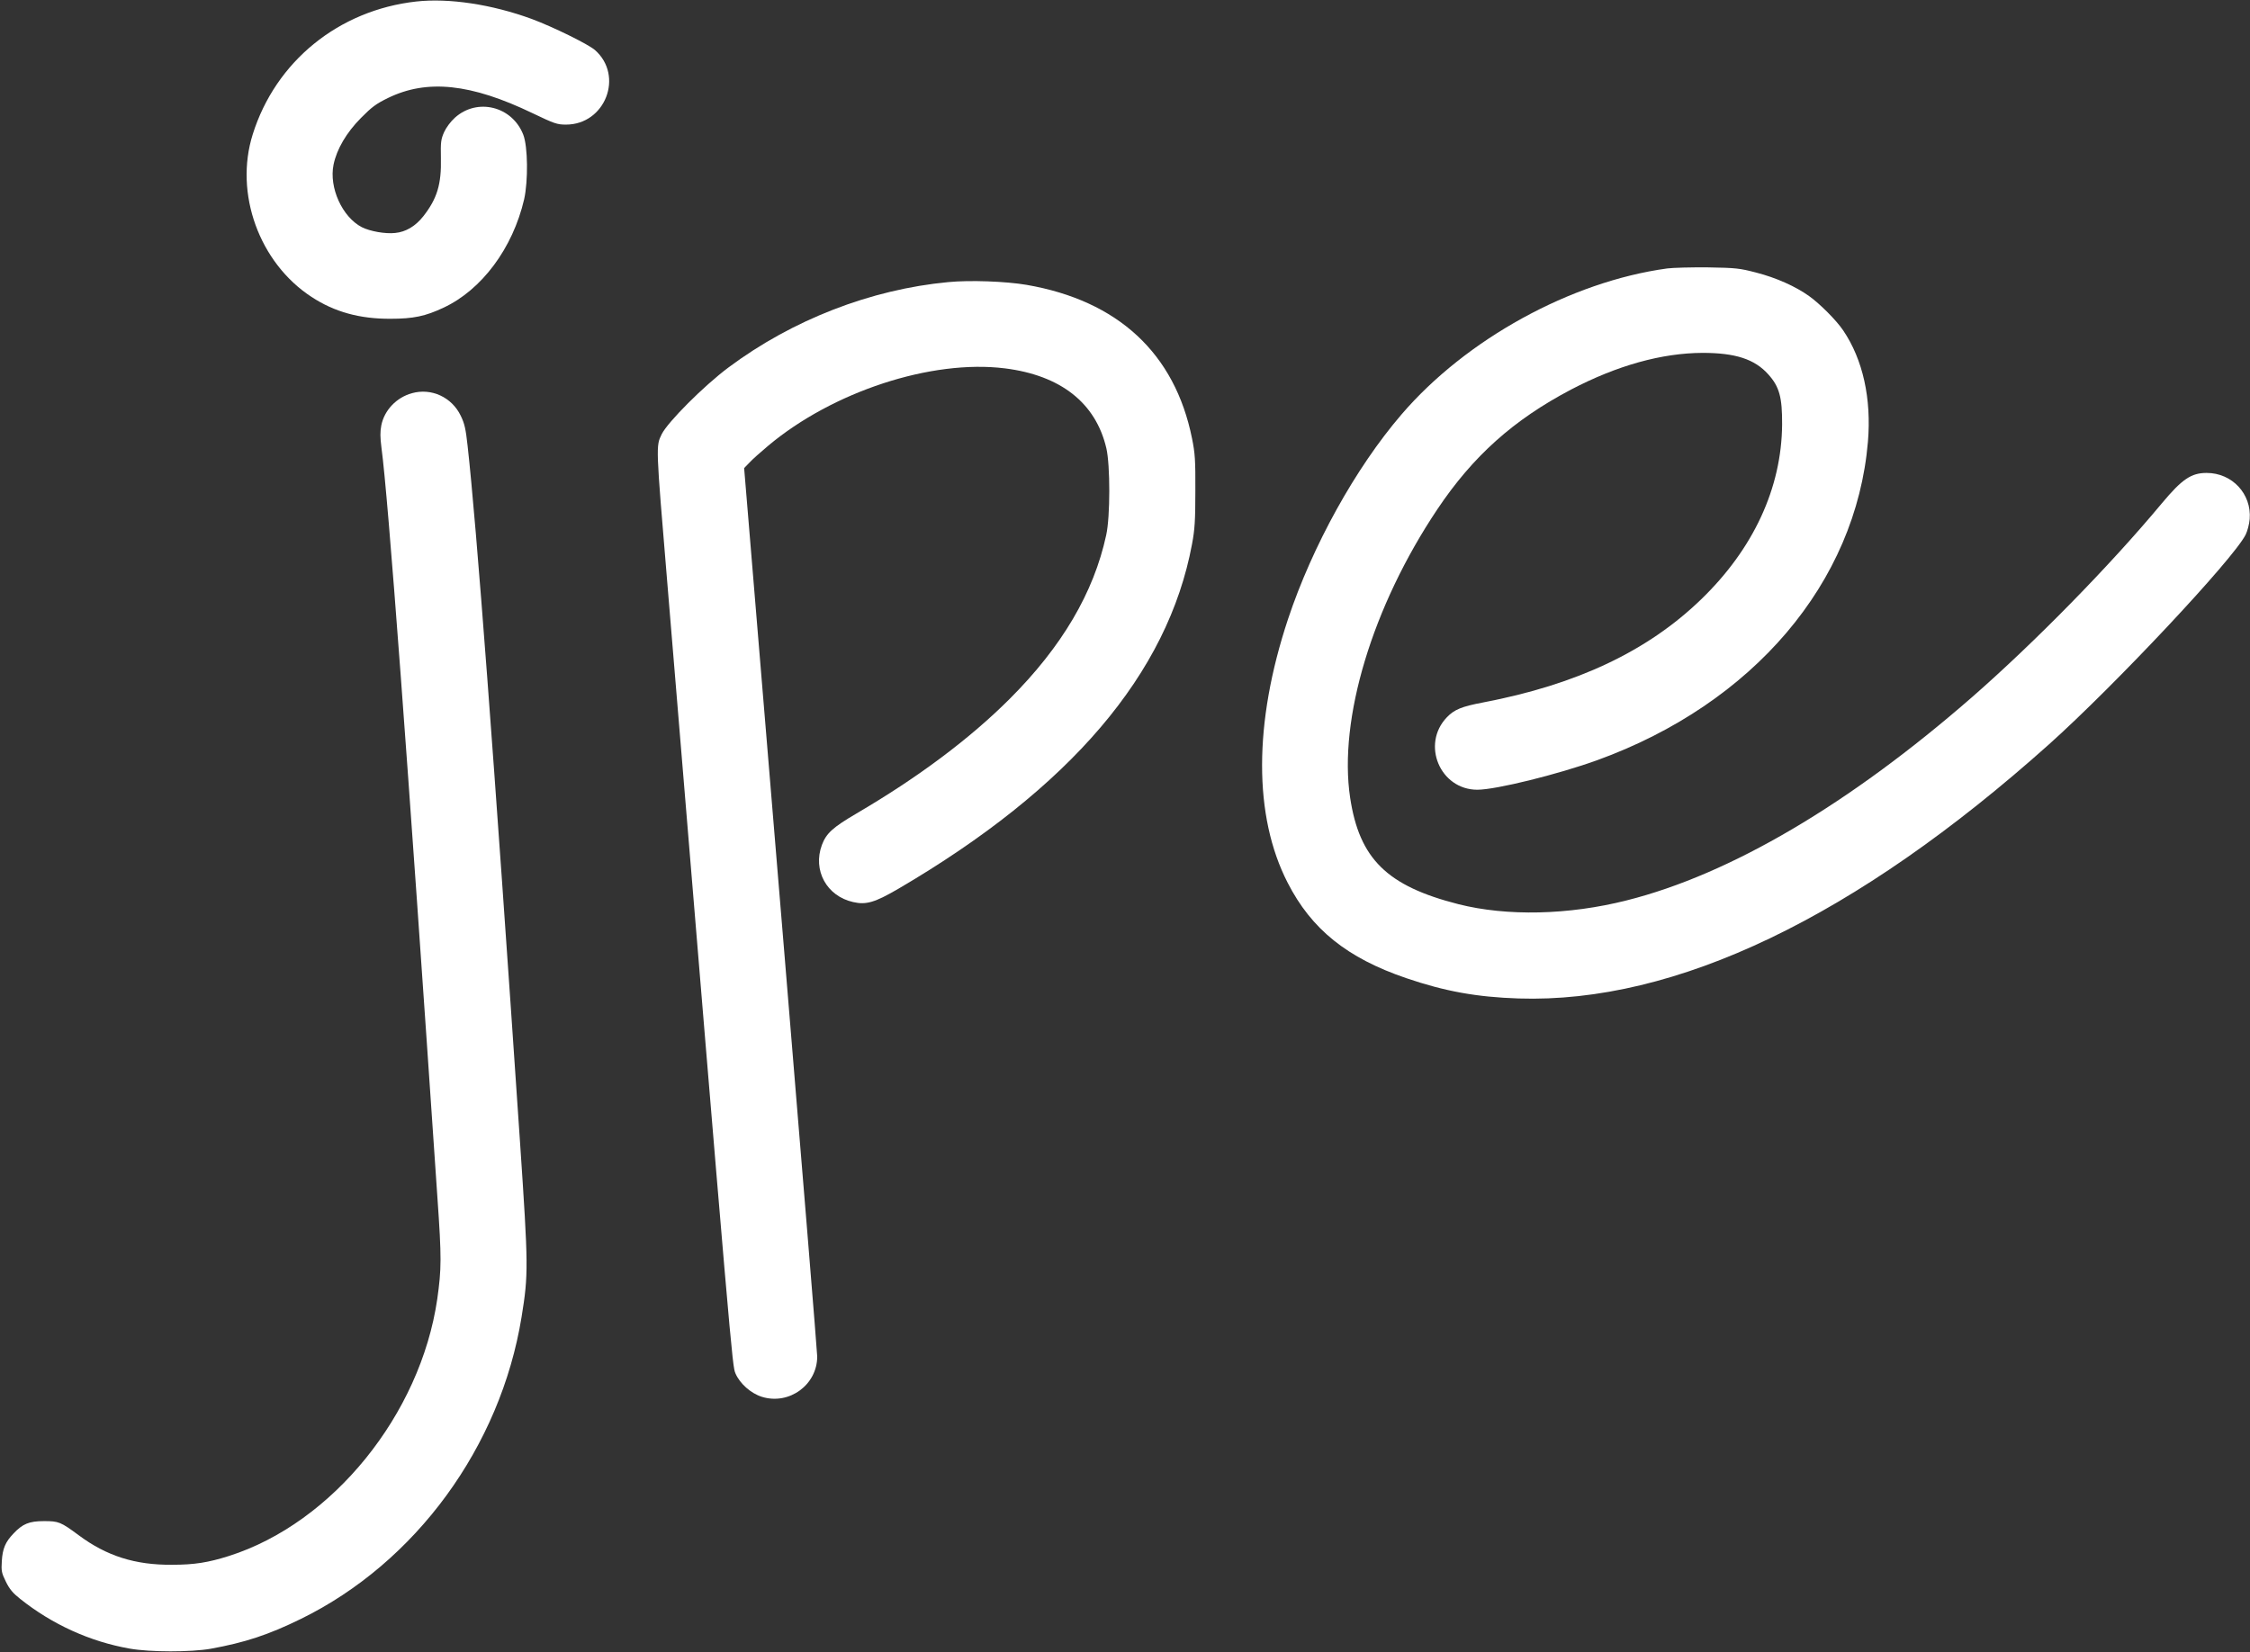 <?xml version="1.0" standalone="no"?>
<!DOCTYPE svg PUBLIC "-//W3C//DTD SVG 20010904//EN"
 "http://www.w3.org/TR/2001/REC-SVG-20010904/DTD/svg10.dtd">
<svg version="1.0" xmlns="http://www.w3.org/2000/svg"
 width="1484pt" height="1090pt" viewBox="0 0 1484 1090"
 preserveAspectRatio="xMidYMid meet">

<rect x="0" y="0" width="1484" height="1090" fill="#333333" stroke="none"/>

<g transform="translate(0,1090) scale(0.1,-0.1)"
fill="#FFFFFF" stroke="none">
<path d="M2745 10890 c-511 -57 -927 -395 -1078 -876 -123 -390 43 -848 388
-1073 151 -99 318 -145 520 -144 152 0 231 17 350 73 253 118 457 393 532 715
27 121 25 349 -6 427 -73 187 -303 244 -450 112 -29 -26 -58 -65 -72 -96 -21
-48 -23 -65 -21 -171 4 -173 -25 -268 -117 -385 -52 -65 -114 -102 -185 -109
-65 -7 -165 11 -219 38 -130 67 -218 262 -187 413 21 102 85 211 180 307 72
73 100 94 180 133 257 125 546 95 953 -101 144 -69 162 -75 220 -75 259 0 384
322 191 492 -45 39 -277 153 -417 205 -262 96 -545 139 -762 115z"/>
<path d="M10996 9129 c-636 -87 -1327 -467 -1753 -964 -303 -353 -587 -866
-748 -1350 -227 -685 -228 -1299 -2 -1739 157 -307 392 -496 782 -629 255 -87
465 -125 740 -134 1037 -34 2225 536 3500 1677 433 388 1213 1219 1296 1382
12 24 24 69 27 104 13 166 -116 304 -284 304 -102 0 -162 -41 -295 -200 -341
-410 -837 -916 -1252 -1279 -809 -706 -1594 -1169 -2278 -1341 -383 -97 -790
-106 -1110 -25 -471 120 -653 299 -714 702 -78 518 146 1262 575 1903 235 351
502 590 882 790 304 159 598 241 868 242 215 0 343 -41 433 -142 73 -81 92
-151 91 -330 -3 -419 -189 -821 -535 -1155 -353 -341 -818 -561 -1436 -679
-143 -27 -191 -47 -240 -98 -171 -178 -45 -478 201 -478 122 0 531 101 791
195 1028 373 1706 1171 1785 2100 24 285 -33 543 -163 735 -45 67 -154 176
-224 226 -89 64 -218 122 -351 156 -108 28 -132 31 -317 34 -110 1 -231 -2
-269 -7z"/>
<path d="M6255 9039 c-512 -48 -1029 -249 -1450 -563 -162 -121 -401 -360
-441 -441 -38 -79 -39 -68 36 -965 429 -5177 429 -5179 451 -5231 29 -67 101
-131 174 -154 180 -56 365 79 365 266 0 26 -97 1214 -215 2640 -118 1427 -227
2735 -241 2908 l-26 313 34 35 c18 20 74 70 123 111 427 359 1079 572 1562
512 369 -46 600 -228 670 -527 26 -112 26 -452 -1 -573 -82 -380 -292 -736
-636 -1080 -263 -263 -605 -519 -1010 -756 -158 -93 -200 -131 -229 -208 -62
-167 31 -338 206 -377 86 -20 144 -2 297 87 1136 665 1779 1420 1938 2274 18
96 22 154 22 350 1 206 -2 249 -22 348 -113 561 -488 909 -1092 1013 -136 23
-373 32 -515 18z"/>
<path d="M2717 8306 c-102 -28 -182 -112 -202 -212 -8 -42 -8 -78 1 -148 44
-325 171 -2026 369 -4946 28 -400 27 -471 -1 -670 -111 -762 -691 -1478 -1374
-1695 -136 -43 -227 -58 -375 -58 -244 -2 -432 58 -616 195 -119 88 -132 93
-229 93 -98 0 -141 -18 -201 -82 -53 -55 -72 -99 -77 -181 -4 -66 -2 -78 27
-137 24 -49 46 -75 94 -113 212 -169 461 -282 722 -328 135 -24 404 -24 535
-1 226 41 381 92 595 197 757 371 1316 1136 1455 1991 46 283 45 335 -10 1152
-174 2571 -287 4069 -346 4597 -12 110 -20 146 -45 197 -59 123 -194 185 -322
149z"/>
</g>
</svg>
